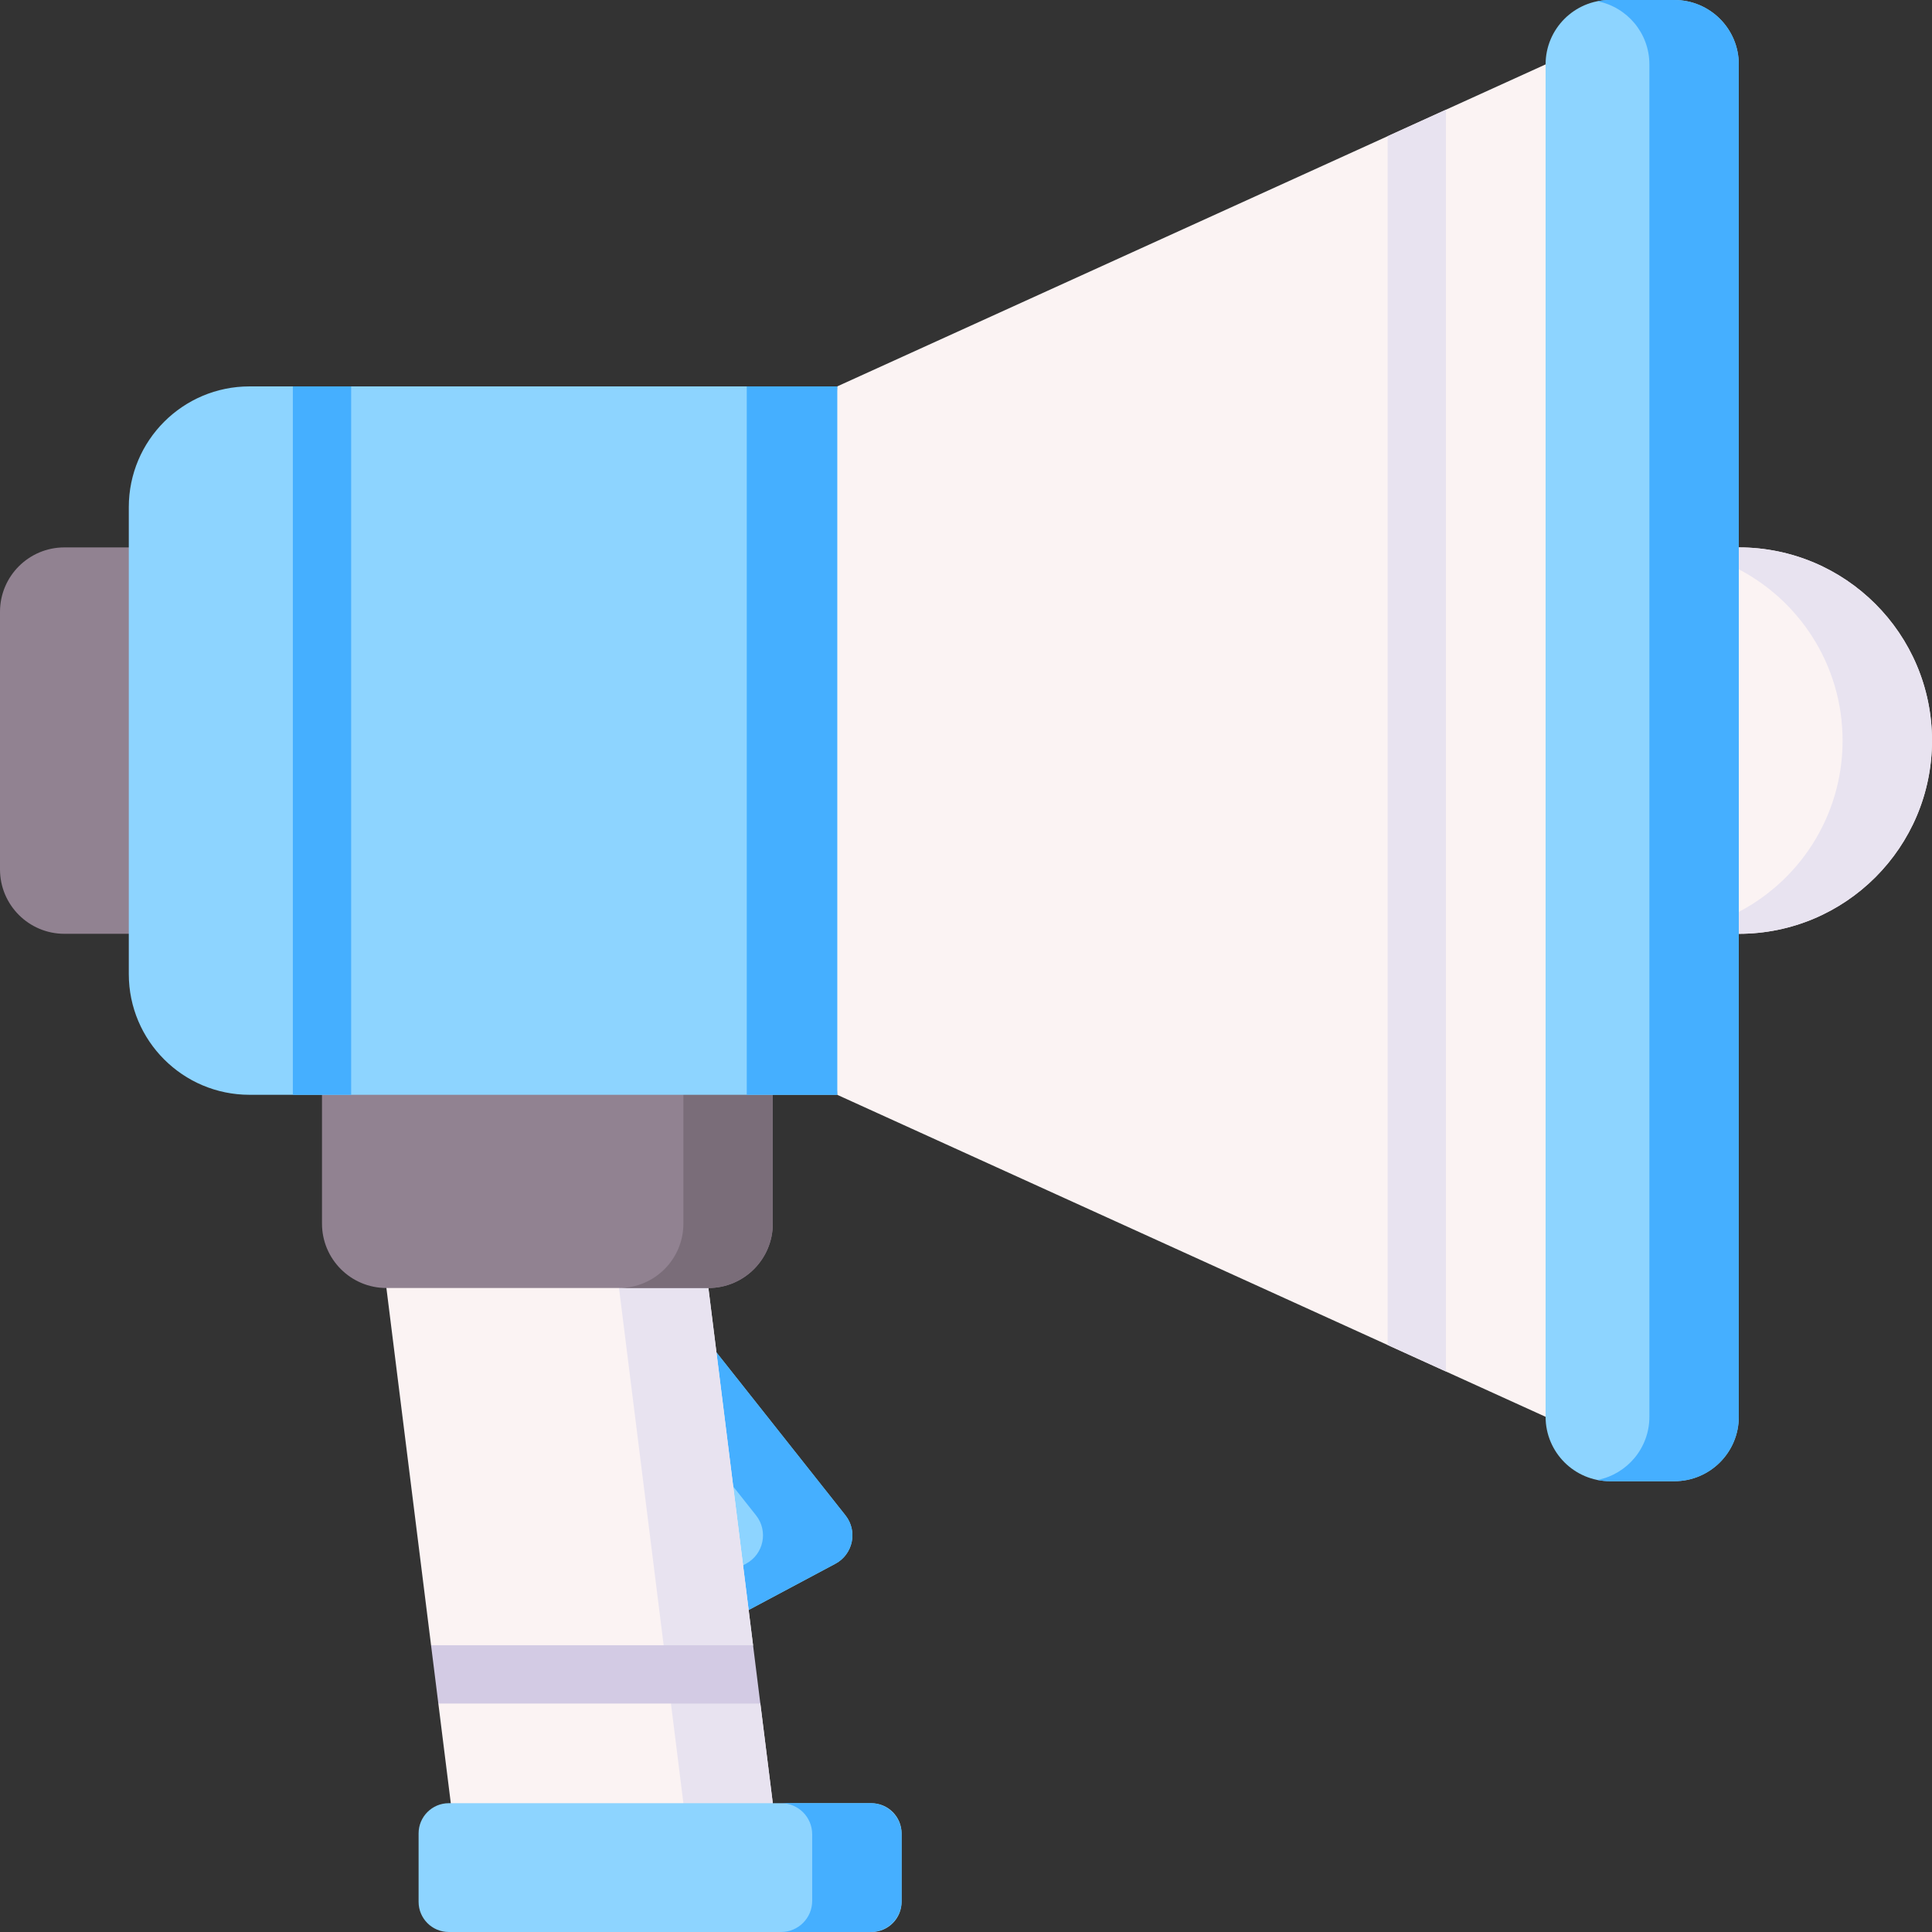 <svg id="Capa_1" enable-background="new 0 0 512 512" height="512" viewBox="0 0 512 512" width="512" xmlns="http://www.w3.org/2000/svg"><rect x="0" y="0" width="512" height="512" fill="#333333" stroke="none"/><g><path d="m198.4 426.667 22.98-12.256c4.697-2.505 5.979-8.652 2.675-12.826l-34.188-43.185-10.11 30.512z" fill="#8dd4ff"/><path d="m224.055 401.585-34.188-43.185-6.991 21.099 17.484 22.086c3.304 4.174 2.022 10.321-2.675 12.826l-4.225 2.253 4.939 10.003 22.98-12.256c4.698-2.505 5.98-8.653 2.676-12.826z" fill="#45afff"/><g><path d="m201.499 451.46-7.288-7.727 5.356-7.726-11.834-94.674v-10.943h-85.333v10.943l11.834 94.674 6.161 7.726-4.229 7.727 3.301 26.407v10.056h85.333v-10.056z" fill="#fbf3f3"/><path d="m201.499 451.46-7.288-7.727 5.356-7.726-11.834-94.674v-10.943h-23.694v10.943l17.067 136.534v10.056h23.694v-10.056z" fill="#e8e3f0"/></g><path d="m199.568 436.007h-85.334l1.932 15.453h85.333z" fill="#d3cbe4"/><path d="m230.933 512h-112c-4.418 0-8-3.582-8-8v-18.133c0-4.418 3.582-8 8-8h112c4.418 0 8 3.582 8 8v18.133c0 4.418-3.581 8-8 8z" fill="#8dd4ff"/><path d="m230.692 477.866h-23.694c4.552 0 8.241 3.69 8.241 8.242v17.65c0 4.552-3.69 8.241-8.241 8.241h23.694c4.552 0 8.241-3.69 8.241-8.241v-17.65c0-4.552-3.69-8.242-8.241-8.242z" fill="#45afff"/><path d="m85.333 278.56v45.707c0 9.426 7.641 17.067 17.067 17.067h85.333c9.426 0 17.067-7.641 17.067-17.067v-45.707z" fill="#918291"/><path d="m181.106 278.56v45.707c0 9.426-7.641 17.067-17.067 17.067h23.694c9.426 0 17.067-7.641 17.067-17.067v-45.707z" fill="#7a6d79"/><path d="m409.6 375.467-187.733-85.334-5.152-93.866 5.152-93.867 187.733-85.333 5.151 179.2z" fill="#fbf3f3"/><path d="m460.8 247.467c28.277 0 51.2-22.923 51.2-51.2s-22.923-51.2-51.2-51.2l-13.612 51.2z" fill="#fbf3f3"/><path d="m460.8 145.067-1.361 5.119c17.086 8.296 28.866 25.812 28.866 46.082s-11.78 37.785-28.866 46.081l1.361 5.118c28.277 0 51.2-22.923 51.2-51.2s-22.923-51.2-51.2-51.2z" fill="#e8e3f0"/><path d="m40.315 247.467h-23.248c-9.426 0-17.067-7.641-17.067-17.067v-68.266c0-9.426 7.641-17.067 17.067-17.067h23.248z" fill="#918291"/><path d="m221.867 290.133h-155.734c-17.673 0-32-14.327-32-32v-123.733c0-17.673 14.327-32 32-32h155.733v187.733z" fill="#8dd4ff"/><path d="m460.8 375.466c0 9.426-7.641 17.067-17.067 17.067h-17.067c-9.426 0-17.067-7.641-17.067-17.067v-358.4c.001-9.425 7.642-17.066 17.068-17.066h17.067c9.426 0 17.067 7.641 17.067 17.067z" fill="#8dd4ff"/><g fill="#45afff"><path d="m197.898 102.4h23.969v187.733h-23.969z"/><path d="m460.8 17.067c0-9.426-7.641-17.067-17.067-17.067h-17.067c-1.134 0-2.241.116-3.314.328 7.839 1.543 13.753 8.448 13.753 16.739v358.4c0 8.291-5.914 15.196-13.753 16.739 1.072.211 2.179.328 3.314.328h17.066c9.426 0 17.067-7.641 17.067-17.067z"/><path d="m77.607 102.4h15.453v187.733h-15.453z"/></g><path d="m367.74 356.44 15.453 7.023v-334.393l-15.453 7.024z" fill="#e8e3f0"/></g></svg>